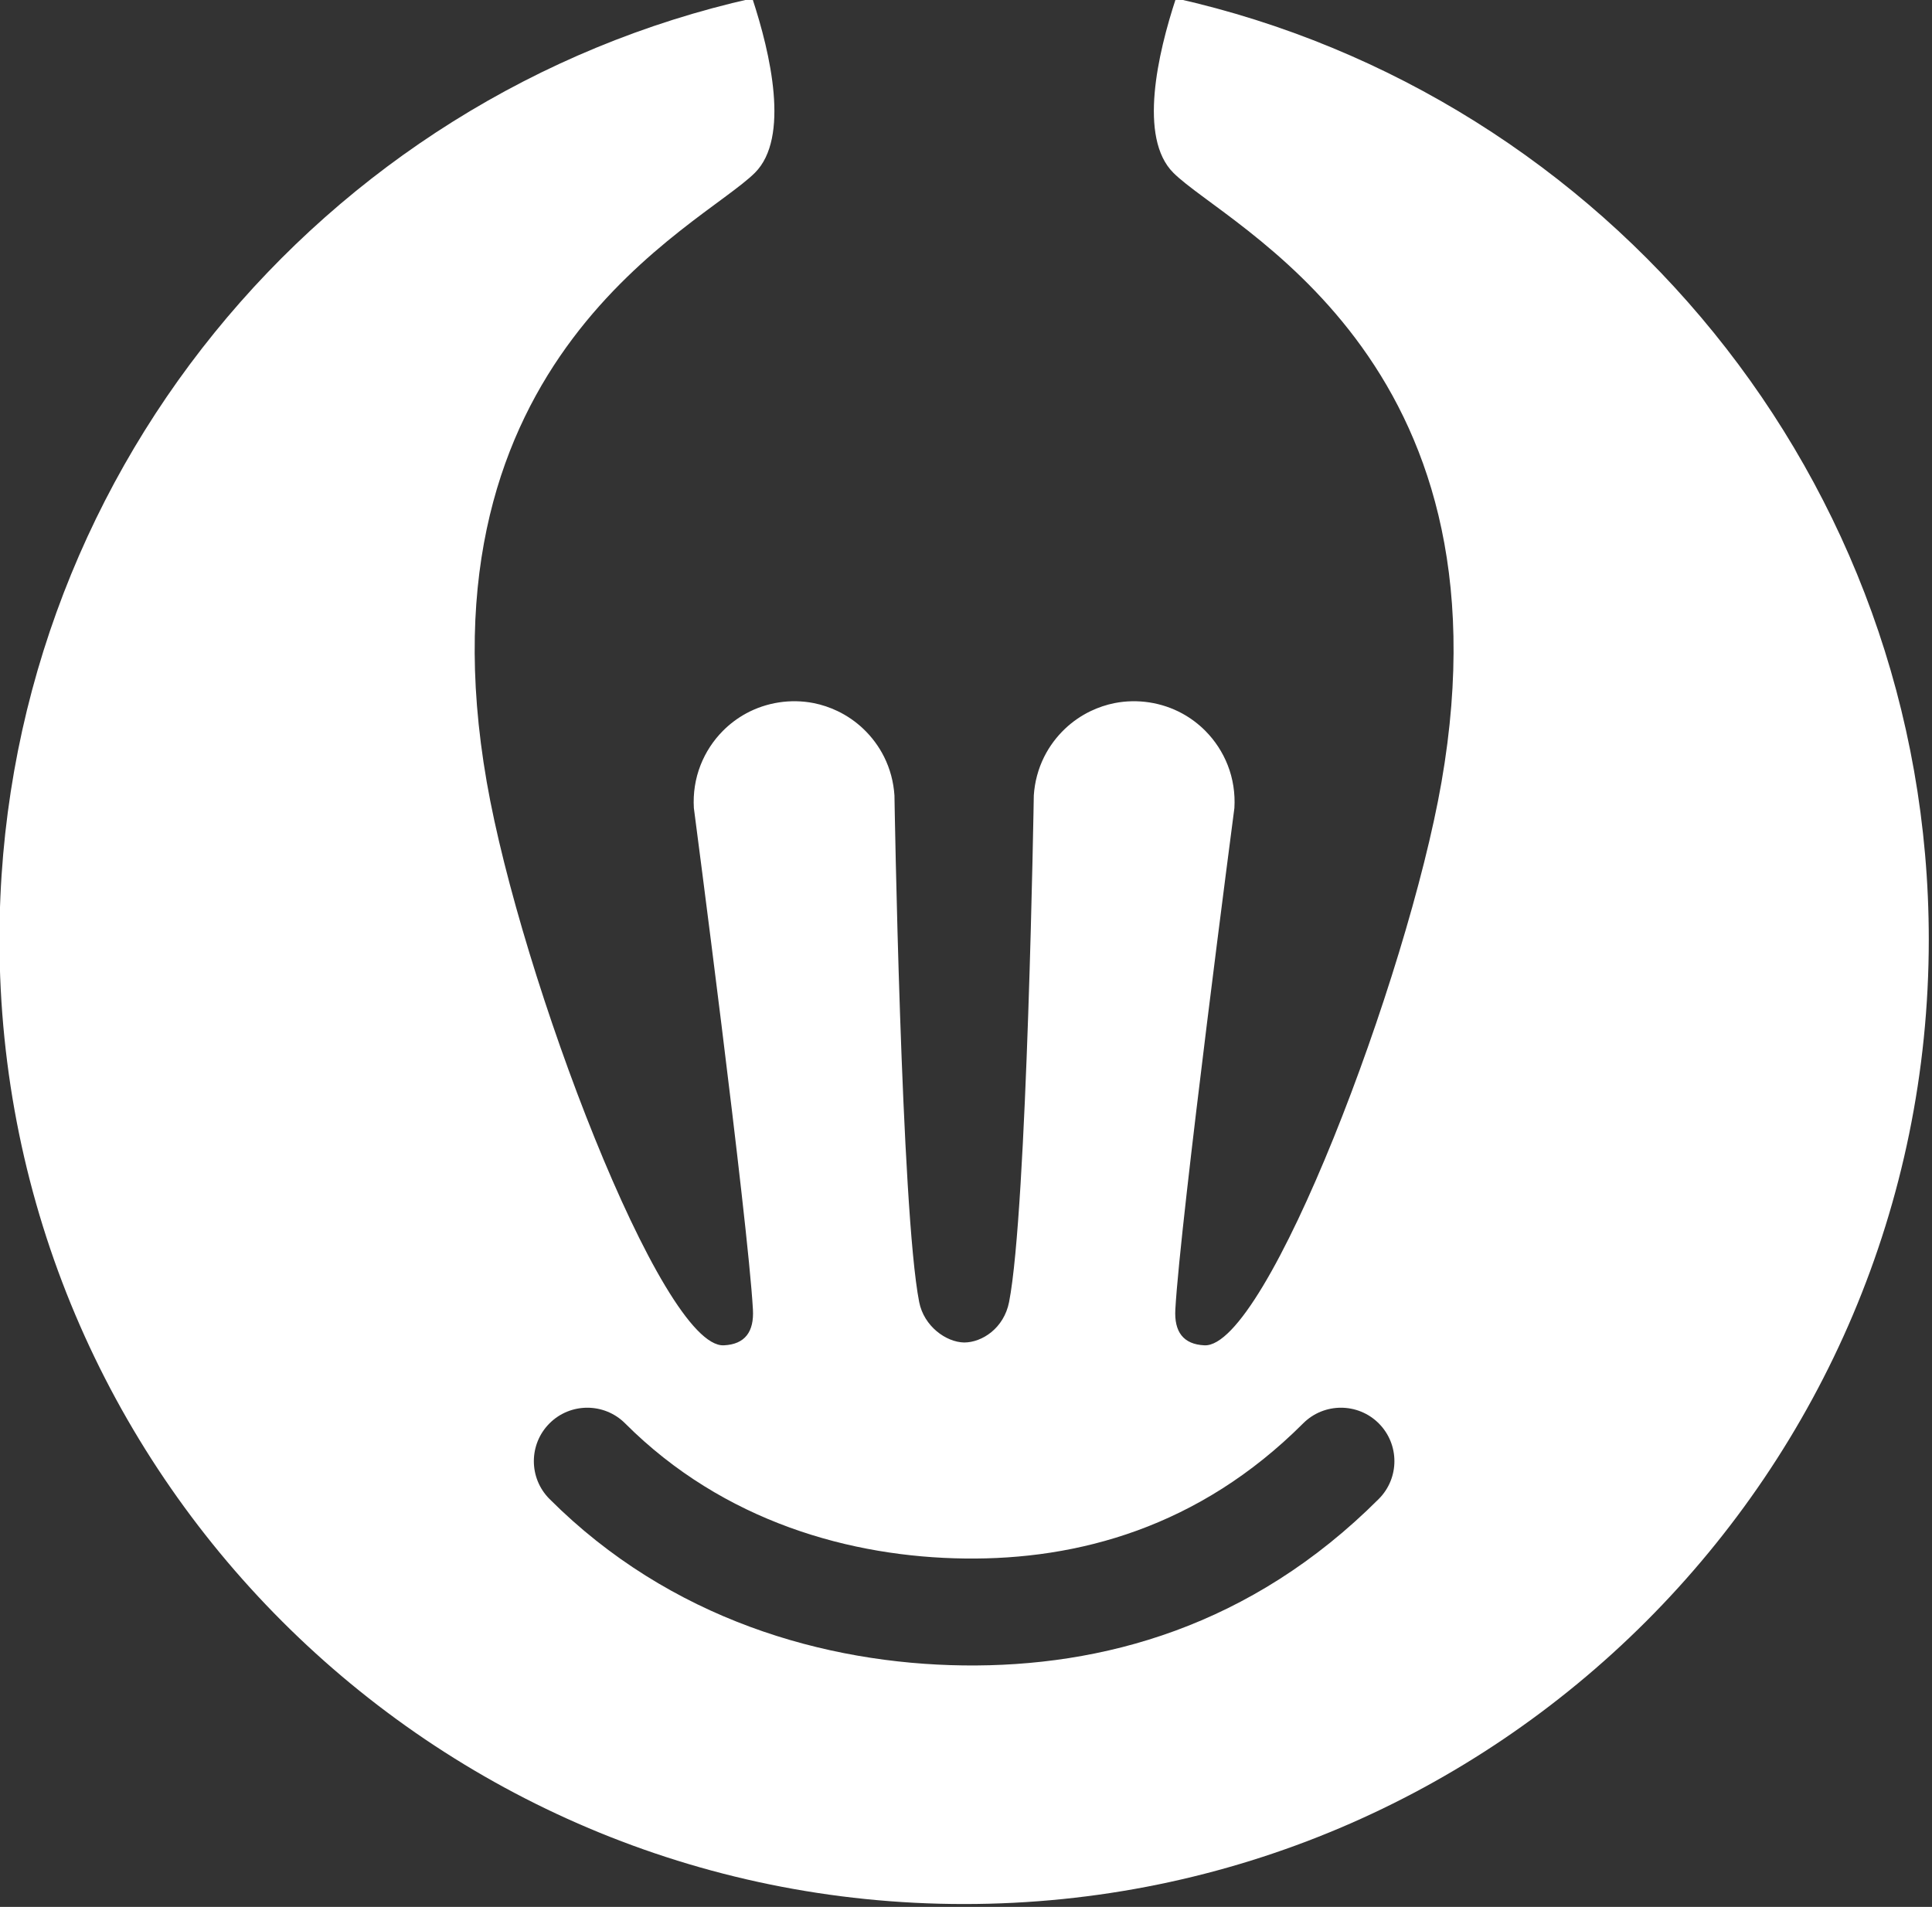 <?xml version="1.0" encoding="UTF-8" standalone="no"?>
<!DOCTYPE svg PUBLIC "-//W3C//DTD SVG 1.1//EN" "http://www.w3.org/Graphics/SVG/1.1/DTD/svg11.dtd">
<svg width="100%" height="100%" viewBox="0 0 389 384" version="1.1" xmlns="http://www.w3.org/2000/svg" xmlns:xlink="http://www.w3.org/1999/xlink" xml:space="preserve" xmlns:serif="http://www.serif.com/" style="fill-rule:evenodd;clip-rule:evenodd;stroke-linejoin:round;stroke-miterlimit:2;">
    <rect x="0" y="0" width="389" height="384" fill="#333333" stroke="none"/>
    <g transform="matrix(1,0,0,1,-384.403,-1061.1)">
        <g transform="matrix(0.865,0,0,0.865,104.102,194.599)">
            <path d="M499.168,1001.35C503.392,1014.18 507.934,1033.79 499.78,1041.95C487.174,1054.55 420.103,1084.89 437.356,1183.85C445.271,1229.25 478.023,1315.6 492.529,1314.93C497.494,1314.7 499.592,1311.74 499.305,1306.59C498.143,1285.74 485.557,1189.84 485.557,1189.84C485.354,1186.44 485.871,1183.02 487.119,1179.85C488.286,1176.87 490.068,1174.15 492.319,1171.88C493.909,1170.28 495.729,1168.91 497.71,1167.83C502.48,1165.23 508.123,1164.37 513.454,1165.42C515.368,1165.8 517.232,1166.43 518.991,1167.27C521.19,1168.32 523.221,1169.72 524.991,1171.4C526.972,1173.28 528.622,1175.5 529.842,1177.94C531.239,1180.74 532.043,1183.79 532.249,1186.91C532.249,1186.91 533.799,1283.49 538.006,1304.86C539.116,1310.5 544.271,1314.2 548.477,1314.27C552.612,1314.27 557.724,1310.98 558.929,1304.86C563.135,1283.49 564.685,1186.91 564.685,1186.91C564.891,1183.79 565.696,1180.74 567.093,1177.94C568.312,1175.5 569.963,1173.28 571.944,1171.4C573.714,1169.72 575.744,1168.32 577.943,1167.27C579.702,1166.43 581.567,1165.8 583.481,1165.42C588.811,1164.37 594.454,1165.23 599.225,1167.83C601.205,1168.91 603.026,1170.28 604.616,1171.88C606.866,1174.15 608.648,1176.87 609.816,1179.85C611.064,1183.02 611.581,1186.44 611.377,1189.84C611.377,1189.84 598.792,1285.74 597.63,1306.59C597.343,1311.74 599.441,1314.7 604.405,1314.93C618.911,1315.6 651.664,1229.25 659.578,1183.85C676.831,1084.89 609.761,1054.55 597.155,1041.95C589,1033.79 593.542,1014.18 597.766,1001.35C698.006,1023.83 773.01,1113.45 773.01,1220.45C773.01,1344.38 672.396,1445 548.467,1445C424.539,1445 323.924,1344.38 323.924,1220.45C323.924,1113.45 398.928,1023.83 499.168,1001.35ZM451.954,1350.7C480.018,1378.77 516.172,1389.05 548.313,1389.45C580.542,1389.85 615.212,1380.47 644.98,1350.7C649.837,1345.84 649.837,1337.96 644.98,1333.1C640.123,1328.24 632.237,1328.24 627.38,1333.1C603.138,1357.34 574.867,1364.89 548.621,1364.56C522.287,1364.24 492.549,1356.1 469.555,1333.1C464.698,1328.24 456.811,1328.24 451.954,1333.1C447.097,1337.96 447.097,1345.84 451.954,1350.7Z" style="fill:white;"/>
        </g>
    </g>
</svg>
